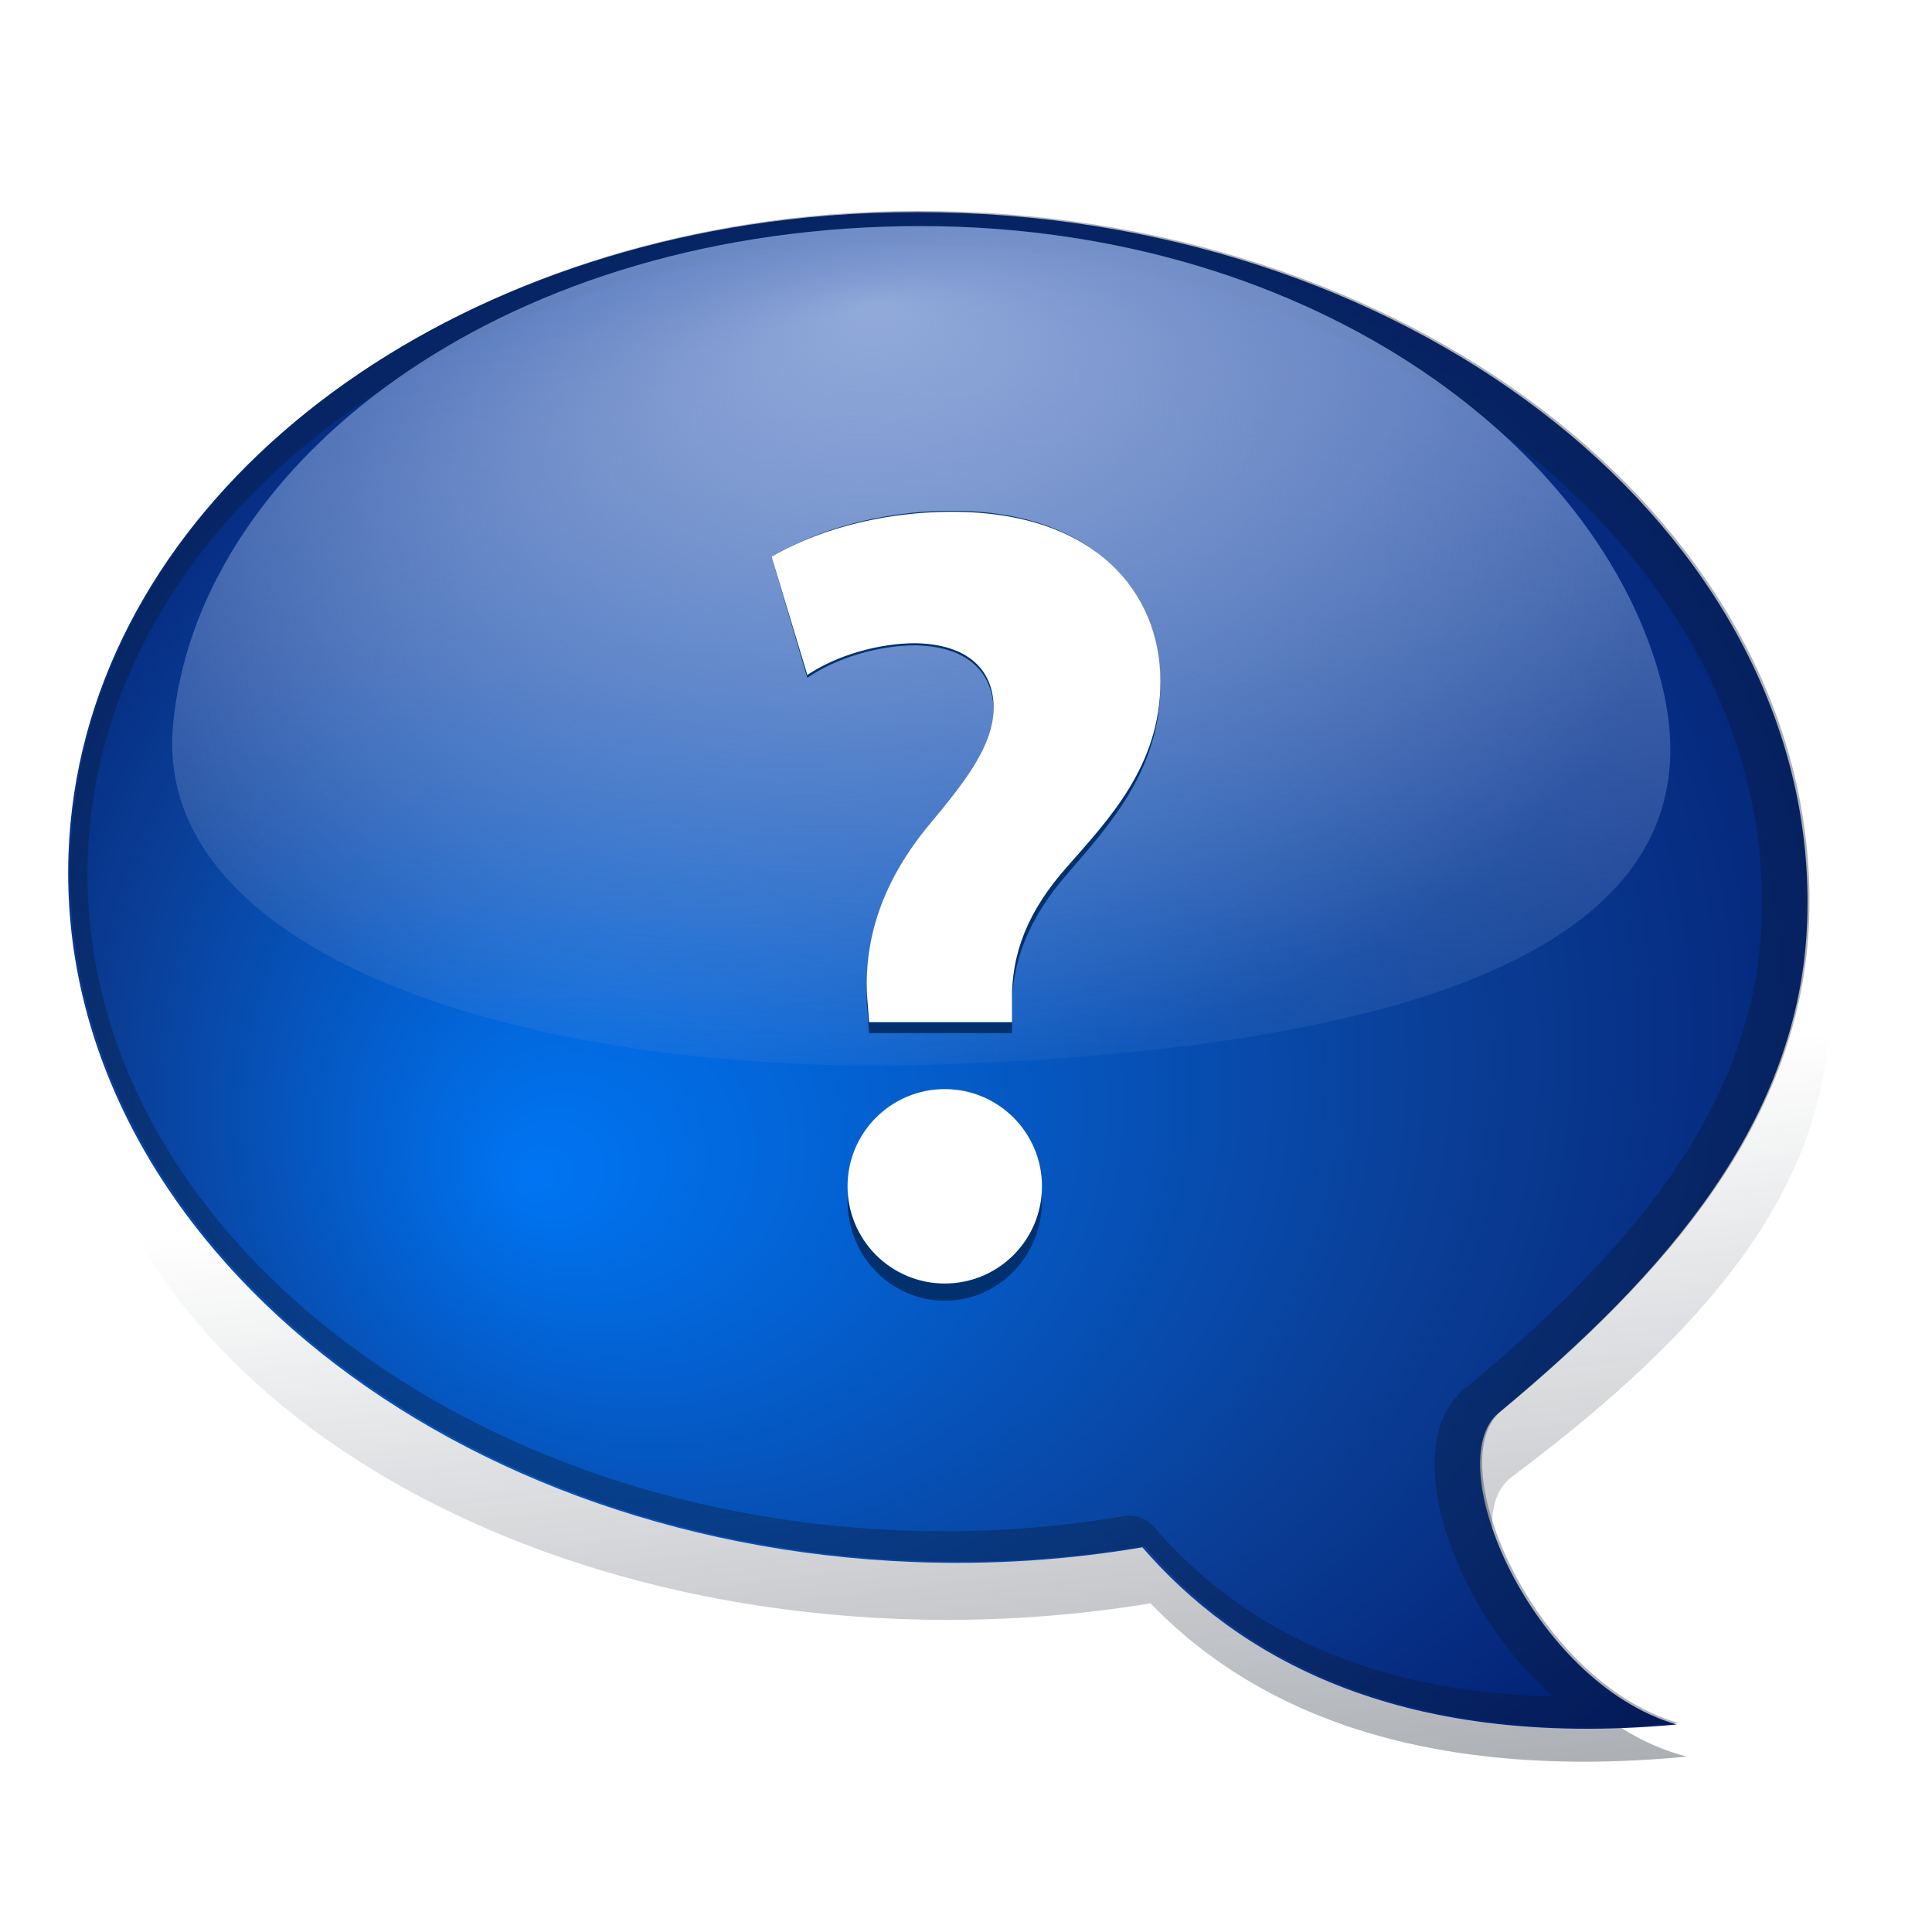 <svg height="256" width="256" xmlns="http://www.w3.org/2000/svg" xmlns:xlink="http://www.w3.org/1999/xlink">
  <defs>
    <filter id="filter5125" height="1.573" width="1.573" x="-.287" y="-.287">
      <feGaussianBlur stdDeviation="1.91"/>
    </filter>
    <radialGradient id="radialGradient5336" cx="65.032" cy="963.309" fx="64.325" fy="921.392" gradientTransform="matrix(-1.897 .234 .134 1.088 114.746 -977.206)" gradientUnits="userSpaceOnUse" r="51.628">
      <stop offset="0" stop-color="#96aedc"/>
      <stop offset="1" stop-color="#8fa2d6" stop-opacity="0"/>
    </radialGradient>
    <linearGradient id="linearGradient5330" gradientTransform="matrix(-1.513 .053 .231 1.873 133.558 39.258)" gradientUnits="userSpaceOnUse" x1="7.494" x2="10.347" y1="-7.32" y2="61.588">
      <stop offset="0" stop-color="#7c9ad4"/>
      <stop offset="1" stop-color="#7091cf" stop-opacity="0"/>
    </linearGradient>
    <clipPath id="clipPath4676">
      <path d="m-24.344 863.237c-3.766.013-7.605.337-11.5.969-31.159 5.058-53.288 28.756-49.438 52.938 2.069 12.99 12.076 21.905 24.062 29.594 4.325 2.774.035 17.796-9.094 21.75 18.63-.585 28.253-8.171 33.406-15.844 4.863.224 9.891-.046 15-.875 31.159-5.058 53.288-28.756 49.438-52.938-3.369-21.159-25.516-35.684-51.875-35.594z"/>
    </clipPath>
    <filter id="filter4686" height="1.13" width="1.122" x="-.061" y="-.065">
      <feGaussianBlur stdDeviation="3.35"/>
    </filter>
    <radialGradient id="radialGradient5328" cx="65.125" cy="61" fx="87.516" fy="67.563" gradientTransform="matrix(-2.584 .318 .295 2.392 276.525 -33.309)" gradientUnits="userSpaceOnUse" r="56.841">
      <stop offset="0" stop-color="#0075f3"/>
      <stop offset=".608" stop-color="#0a3d95"/>
      <stop offset="1" stop-color="#001869"/>
    </radialGradient>
    <linearGradient id="linearGradient5326" gradientUnits="userSpaceOnUse" x1="79.752" x2="79.752" y1="115.839" y2="62.533">
      <stop offset="0" stop-color="#000b1c"/>
      <stop offset="1" stop-color="#000a1c" stop-opacity="0"/>
    </linearGradient>
    <filter id="filter4820" height="1.157" width="1.146" x="-.073" y="-.079">
      <feGaussianBlur stdDeviation="3.452"/>
    </filter>
  </defs>
  <path d="m69.656 8.375c-3.766.013-7.605.337-11.5.969-31.159 5.058-53.288 28.756-49.438 52.938 2.069 12.99 12.076 21.905 24.062 29.594 4.325 2.774.035 17.796-9.094 21.75 18.63-.585 28.253-8.171 33.406-15.844 4.863.224 9.891-.046 15-.875 31.159-5.058 53.288-28.756 49.438-52.938-3.369-21.159-25.516-35.684-51.875-35.594z" fill="url(#linearGradient5326)" filter="url(#filter4820)" opacity=".583" transform="matrix(-2.022 .249 .223 1.807 246.079 21.541)"/>
  <path d="m104.159 29.119c7.543-.903 15.31-1.202 23.264-.897 63.634 2.44 113.786 44.43 112.041 93.795-.937 26.518-18.774 46.836-40.877 65.187-7.975 6.621 4.319 35.64 23.572 41.304-37.445 3.425-58.583-9.39-70.793-23.481-9.682 1.648-19.814 2.348-30.248 1.948-63.634-2.44-113.786-44.43-112.041-93.795 1.527-43.194 42.284-77.739 95.082-84.061z" fill="url(#radialGradient5328)"/>
  <path clip-path="url(#clipPath4676)" d="m-23.383 853.996c-4.275.015-8.579.384-12.928 1.09-17.488 2.838-32.66 10.881-43.152 22.117-10.506 11.25-16.386 26.136-13.953 41.412 2.485 15.603 13.633 25.91 25.328 33.836-.071.49-.073.89-.32 1.57-.484 1.33-1.329 2.764-2.234 3.893-.906 1.128-1.951 1.936-2.328 2.1l.01-.004c-3.929 1.676-6.324 6.338-5.398 10.508.926 4.17 5.069 7.381 9.338 7.236 18.132-.571 30.265-7.685 37.518-15.904 3.942-.04 7.948-.267 12.064-.936 17.488-2.838 32.66-10.881 43.152-22.117 10.506-11.25 16.386-26.136 13.953-41.412-4.251-26.694-31.262-43.491-61.049-43.389zm.047 11.383c25.573-.087 46.598 13.922 49.764 33.799 1.809 11.358-2.454 22.656-11.043 31.854-8.589 9.197-21.494 16.191-36.633 18.648-4.963.806-9.843 1.067-14.561.85a2.13 2.13 0 0 0 -1.865.939c-4.148 6.177-11.266 12.287-24.625 14.258 2.031-2.347 3.587-5.089 4.58-7.816.912-2.507 1.393-4.985 1.316-7.221s-.715-4.481-2.666-5.732c-11.811-7.576-21.185-16.049-23.109-28.135-1.809-11.358 2.454-22.656 11.043-31.854s21.494-16.191 36.633-18.648c3.79-.615 7.517-.929 11.166-.941z" fill="#09162a" filter="url(#filter4686)" opacity=".572" transform="matrix(-2.002 .247 .247 2.002 -157.548 -1693.217)"/>
  <path d="m22.926 96.07c-2.823 31.101 48.345 46.839 101.806 44.978 61.405-2.137 105.289-15.495 95.13-51.652-9.022-32.11-49.4-61.217-102.861-59.356-53.461 1.861-91.059 32.814-94.074 66.031z" fill="url(#linearGradient5330)" opacity=".904"/>
  <path d="m22.926 96.07c-2.823 31.101 48.345 46.839 101.806 44.978 61.405-2.137 105.289-15.495 95.13-51.652-9.022-32.11-49.4-61.217-102.861-59.356-53.461 1.861-91.059 32.814-94.074 66.031z" fill="url(#radialGradient5336)" opacity=".904"/>
  <g transform="matrix(2 0 0 2 -0 -8)">
    <path d="m63.37 80.089-.178-2.343c-.18-4.598 1.248-9.284 5.259-14.062 2.853-3.424 5.169-6.398 5.169-9.463 0-3.064-2.049-5.227-6.418-5.318-3.029 0-6.506.992-8.913 2.614l-2.941-9.733c3.208-1.894 8.467-3.696 14.885-3.696 11.677 0 17.115 6.58 17.115 13.97 0 6.939-4.279 11.357-7.667 15.231-3.209 3.605-4.635 7.121-4.546 11.177v1.622h-11.765z" fill="#00316e" filter="url(#filter5125)" transform="matrix(.805 0 0 .824 6.564 6.458)"/>
    <circle cx="69.6" cy="93.6" fill="#00316e" filter="url(#filter5125)" r="8" transform="matrix(.805 0 0 .824 6.564 6.458)"/>
    <path d="m57.578 71.719-.143-1.886c-.145-3.701 1.005-7.474 4.234-11.32 2.297-2.756 4.161-5.15 4.161-7.618 0-2.467-1.649-4.208-5.167-4.281-2.438 0-5.237.799-7.175 2.104l-2.368-7.835c2.582-1.525 6.816-2.975 11.983-2.975 9.4 0 13.778 5.297 13.778 11.246 0 5.586-3.445 9.142-6.172 12.261-2.583 2.902-3.731 5.732-3.66 8.998v1.306h-9.471z" fill="#fff" stroke-width=".805"/>
    <circle cx="62.593" cy="82.596" fill="#fff" r="6.44" stroke-width=".805"/>
  </g>
</svg>

